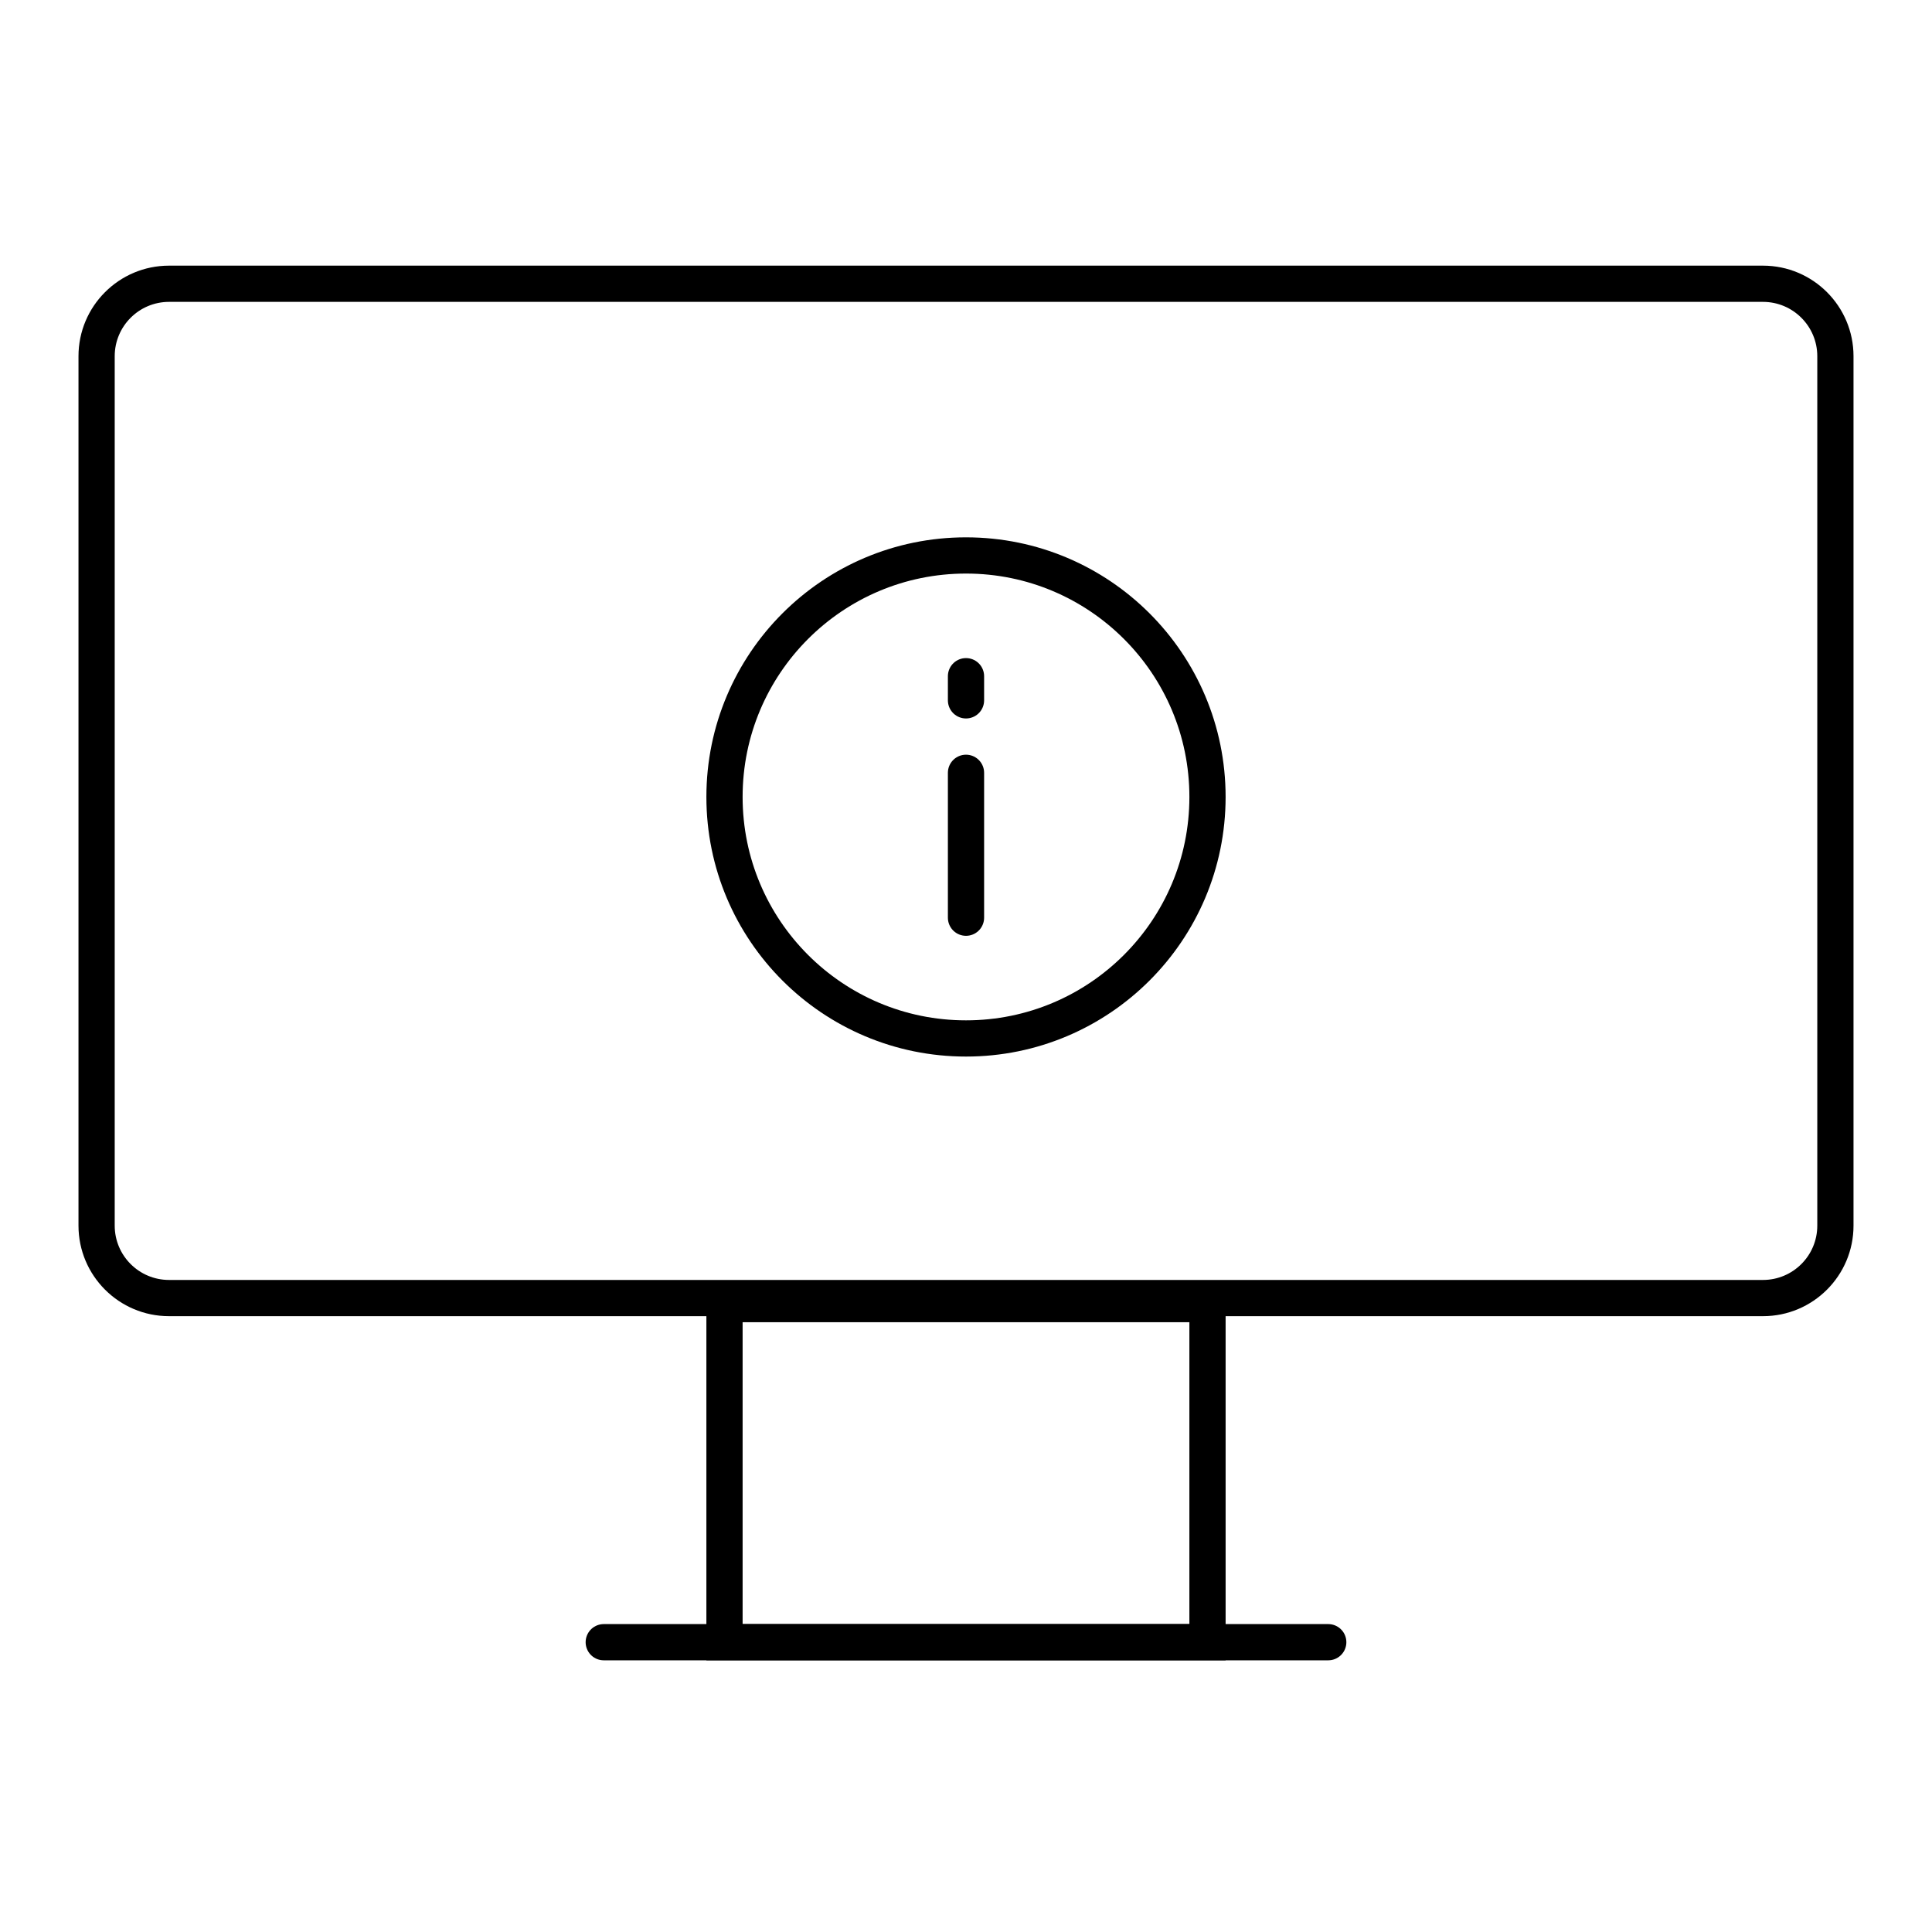 <svg width="80" height="80" viewBox="0 0 80 80" fill="none" xmlns="http://www.w3.org/2000/svg">
<path fill-rule="evenodd" clip-rule="evenodd" d="M3.25 14.75C3.25 12.679 4.929 11 7 11H73C75.071 11 76.75 12.679 76.75 14.75V50.75C76.75 52.821 75.071 54.5 73 54.5H7C4.929 54.5 3.25 52.821 3.25 50.75V14.75ZM7 12.5C5.757 12.5 4.75 13.507 4.75 14.75V50.75C4.75 51.993 5.757 53 7 53H73C74.243 53 75.25 51.993 75.25 50.75V14.75C75.25 13.507 74.243 12.5 73 12.5H7Z" fill="black"/>
<rect x="30" y="54" width="20" height="14" stroke="black" stroke-width="1.5"/>
<path d="M25 68H55" stroke="black" stroke-width="1.5" stroke-linecap="round" stroke-linejoin="round"/>
<circle cx="40" cy="33" r="10" stroke="black" stroke-width="1.5"/>
<path d="M40 28V29" stroke="black" stroke-width="1.5" stroke-linecap="round" stroke-linejoin="round"/>
<path d="M40 32V38" stroke="black" stroke-width="1.5" stroke-linecap="round" stroke-linejoin="round"/>
</svg>
